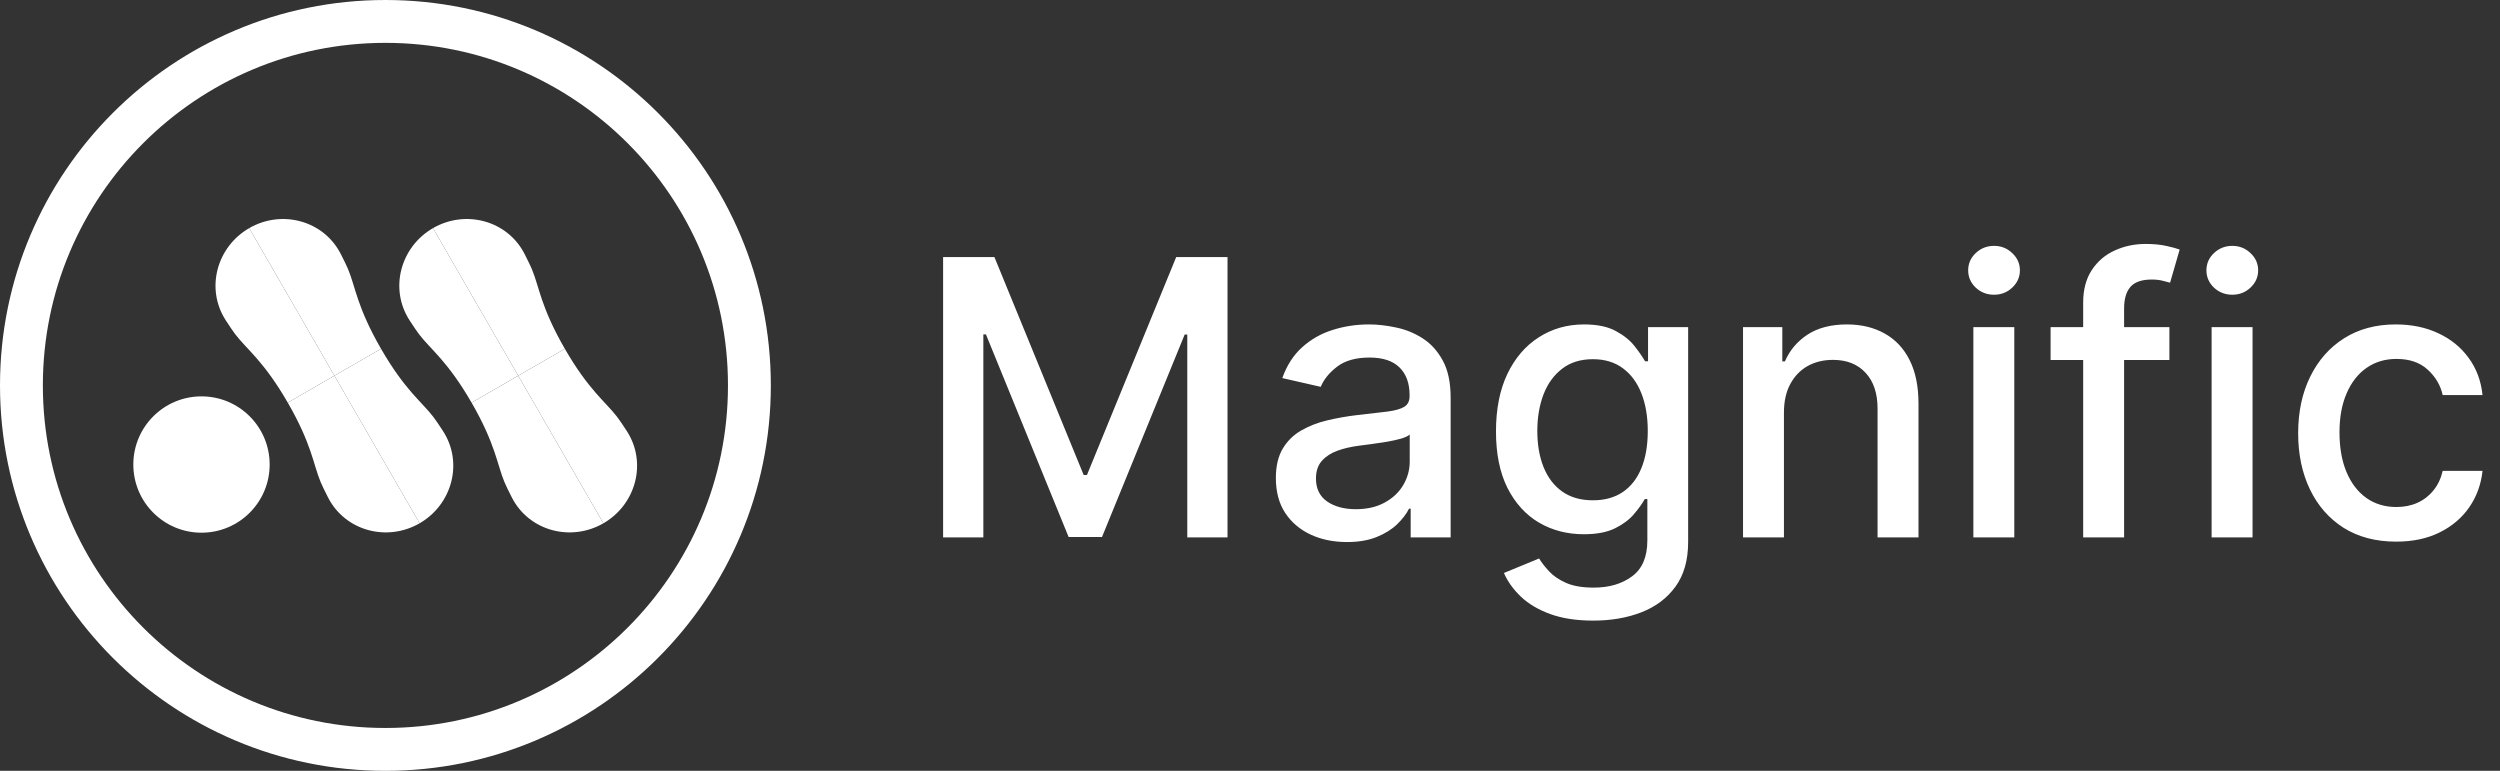 <svg width="1560" height="481" viewBox="0 0 1560 481" fill="none" xmlns="http://www.w3.org/2000/svg">
<rect x="0" y="0" width="1560" height="481" fill="#333333" stroke="none"/>
<circle cx="240.5" cy="240.5" r="227.129" stroke="white" stroke-width="26.743"/>
<g clip-path="url(#clip0_2606_9752)">
<path d="M83.195 289.867C83.195 266.376 102.239 247.332 125.731 247.332C149.222 247.332 168.266 266.376 168.266 289.867C168.266 313.359 149.222 332.403 125.731 332.403C102.239 332.403 83.195 313.359 83.195 289.867Z" fill="white"/>
<path d="M208.665 234.441L179.564 251.243C164.588 225.304 154.167 218.197 146.902 208.706C145.528 206.912 143.409 203.782 140.883 199.888C128.114 180.205 135.177 154.081 155.496 142.35L182.081 188.395L208.665 234.441Z" fill="white"/>
<path d="M208.663 234.443L237.764 217.642C252.74 243.581 263.162 250.687 270.427 260.179C271.8 261.973 273.92 265.103 276.446 268.997C289.214 288.68 282.151 314.804 261.832 326.535L235.248 280.489L208.663 234.443Z" fill="white"/>
<path d="M208.661 234.442L237.762 217.64C222.786 191.701 221.843 179.122 217.255 168.085C216.388 165.999 214.737 162.598 212.628 158.464C201.966 137.564 175.811 130.619 155.492 142.35L182.076 188.396L208.661 234.442Z" fill="white"/>
<path d="M208.668 234.443L179.567 251.245C194.543 277.184 195.486 289.762 200.074 300.8C200.941 302.886 202.591 306.287 204.701 310.421C215.363 331.321 241.518 338.266 261.837 326.535L235.253 280.489L208.668 234.443Z" fill="white"/>
<path d="M323.357 234.441L294.256 251.243C279.28 225.304 268.858 218.197 261.594 208.706C260.22 206.912 258.101 203.782 255.575 199.888C242.806 180.205 249.869 154.081 270.188 142.35L296.773 188.395L323.357 234.441Z" fill="white"/>
<path d="M323.355 234.444L352.456 217.642C367.432 243.581 377.854 250.687 385.119 260.179C386.492 261.973 388.612 265.103 391.138 268.997C403.906 288.68 396.843 314.804 376.524 326.535L349.94 280.489L323.355 234.444Z" fill="white"/>
<path d="M323.353 234.441L352.454 217.64C337.478 191.701 336.534 179.122 331.947 168.085C331.08 165.999 329.429 162.598 327.32 158.464C316.658 137.564 290.502 130.619 270.184 142.35L296.768 188.396L323.353 234.441Z" fill="white"/>
<path d="M323.36 234.443L294.259 251.245C309.235 277.184 310.178 289.763 314.765 300.8C315.633 302.886 317.283 306.287 319.392 310.421C330.055 331.321 356.21 338.266 376.529 326.535L349.944 280.489L323.36 234.443Z" fill="white"/>
</g>
<path d="M588.499 160.423H620.525L676.209 296.387H678.259L733.943 160.423H765.97V335.332H740.861V208.762H739.238L687.654 335.076H666.815L615.23 208.677H613.608V335.332H588.499V160.423ZM840.464 338.236C832.151 338.236 824.636 336.699 817.917 333.624C811.199 330.492 805.875 325.966 801.947 320.045C798.075 314.123 796.139 306.864 796.139 298.266C796.139 290.865 797.562 284.772 800.409 279.99C803.256 275.207 807.099 271.421 811.939 268.631C816.779 265.841 822.188 263.734 828.166 262.311C834.144 260.887 840.236 259.806 846.442 259.066C854.3 258.155 860.677 257.414 865.573 256.845C870.47 256.219 874.028 255.222 876.249 253.856C878.469 252.489 879.58 250.269 879.58 247.194V246.596C879.58 239.138 877.473 233.359 873.26 229.259C869.103 225.16 862.897 223.11 854.641 223.11C846.044 223.11 839.268 225.017 834.315 228.832C829.418 232.59 826.031 236.775 824.152 241.387L800.153 235.921C803 227.95 807.156 221.516 812.622 216.619C818.145 211.666 824.493 208.079 831.667 205.858C838.841 203.581 846.386 202.442 854.3 202.442C859.538 202.442 865.089 203.068 870.954 204.321C876.875 205.517 882.398 207.737 887.522 210.983C892.703 214.228 896.945 218.868 900.248 224.904C903.55 230.882 905.201 238.654 905.201 248.219V335.332H880.263V317.397H879.238C877.587 320.699 875.11 323.945 871.808 327.133C868.505 330.322 864.264 332.969 859.082 335.076C853.901 337.182 847.695 338.236 840.464 338.236ZM846.015 317.739C853.076 317.739 859.111 316.344 864.121 313.554C869.189 310.764 873.032 307.12 875.651 302.622C878.327 298.067 879.665 293.199 879.665 288.018V271.108C878.754 272.019 876.989 272.873 874.37 273.67C871.808 274.41 868.876 275.065 865.573 275.634C862.271 276.146 859.054 276.63 855.922 277.086C852.791 277.484 850.172 277.826 848.065 278.111C843.112 278.737 838.585 279.79 834.486 281.271C830.443 282.751 827.198 284.886 824.75 287.676C822.358 290.409 821.163 294.053 821.163 298.608C821.163 304.928 823.497 309.711 828.166 312.956C832.835 316.144 838.785 317.739 846.015 317.739ZM994.214 387.258C983.795 387.258 974.827 385.892 967.312 383.159C959.853 380.426 953.761 376.81 949.035 372.312C944.309 367.814 940.779 362.889 938.445 357.537L960.394 348.484C961.931 350.99 963.981 353.637 966.543 356.427C969.162 359.274 972.692 361.694 977.133 363.686C981.631 365.679 987.41 366.676 994.47 366.676C1004.15 366.676 1012.15 364.313 1018.47 359.587C1024.79 354.918 1027.95 347.46 1027.95 337.211V311.419H1026.33C1024.79 314.209 1022.57 317.312 1019.66 320.728C1016.82 324.144 1012.89 327.105 1007.88 329.61C1002.87 332.115 996.349 333.368 988.321 333.368C977.959 333.368 968.621 330.948 960.308 326.108C952.053 321.212 945.505 314.009 940.665 304.501C935.883 294.936 933.491 283.178 933.491 269.229C933.491 255.279 935.854 243.323 940.58 233.359C945.363 223.395 951.91 215.765 960.223 210.47C968.536 205.118 977.959 202.442 988.492 202.442C996.634 202.442 1003.21 203.809 1008.22 206.542C1013.23 209.218 1017.13 212.349 1019.92 215.936C1022.77 219.523 1024.96 222.683 1026.5 225.416H1028.38V204.15H1053.4V338.236C1053.4 349.509 1050.78 358.761 1045.54 365.992C1040.3 373.223 1033.22 378.575 1024.28 382.048C1015.39 385.522 1005.37 387.258 994.214 387.258ZM993.958 312.187C1001.3 312.187 1007.51 310.479 1012.58 307.063C1017.7 303.59 1021.57 298.636 1024.19 292.203C1026.87 285.712 1028.21 277.94 1028.21 268.887C1028.21 260.062 1026.9 252.29 1024.28 245.572C1021.66 238.853 1017.81 233.615 1012.75 229.857C1007.68 226.042 1001.42 224.135 993.958 224.135C986.272 224.135 979.866 226.128 974.742 230.113C969.618 234.042 965.746 239.394 963.127 246.169C960.565 252.945 959.284 260.517 959.284 268.887C959.284 277.484 960.593 285.029 963.212 291.519C965.831 298.01 969.703 303.077 974.827 306.721C980.009 310.365 986.385 312.187 993.958 312.187ZM1113.18 257.443V335.332H1087.65V204.15H1112.16V225.501H1113.78C1116.8 218.555 1121.52 212.975 1127.96 208.762C1134.45 204.549 1142.62 202.442 1152.47 202.442C1161.41 202.442 1169.24 204.321 1175.96 208.079C1182.67 211.78 1187.88 217.303 1191.58 224.647C1195.29 231.992 1197.14 241.074 1197.14 251.892V335.332H1171.6V254.966C1171.6 245.458 1169.12 238.027 1164.17 232.675C1159.22 227.266 1152.41 224.562 1143.76 224.562C1137.84 224.562 1132.57 225.843 1127.96 228.405C1123.4 230.967 1119.79 234.725 1117.11 239.679C1114.49 244.575 1113.18 250.497 1113.18 257.443ZM1231.38 335.332V204.15H1256.92V335.332H1231.38ZM1244.28 183.909C1239.84 183.909 1236.02 182.429 1232.84 179.468C1229.7 176.451 1228.14 172.864 1228.14 168.707C1228.14 164.494 1229.7 160.907 1232.84 157.946C1236.02 154.929 1239.84 153.42 1244.28 153.42C1248.72 153.42 1252.51 154.929 1255.64 157.946C1258.83 160.907 1260.42 164.494 1260.42 168.707C1260.42 172.864 1258.83 176.451 1255.64 179.468C1252.51 182.429 1248.72 183.909 1244.28 183.909ZM1353.7 204.15V224.647H1279.57V204.15H1353.7ZM1299.9 335.332V188.948C1299.9 180.749 1301.69 173.945 1305.28 168.536C1308.87 163.07 1313.62 159 1319.54 156.324C1325.46 153.591 1331.9 152.224 1338.84 152.224C1343.97 152.224 1348.35 152.651 1352 153.505C1355.64 154.302 1358.34 155.042 1360.11 155.726L1354.13 176.394C1352.94 176.052 1351.4 175.653 1349.52 175.198C1347.64 174.686 1345.36 174.429 1342.69 174.429C1336.48 174.429 1332.04 175.967 1329.36 179.041C1326.75 182.116 1325.44 186.557 1325.44 192.364V335.332H1299.9ZM1380.05 335.332V204.15H1405.59V335.332H1380.05ZM1392.95 183.909C1388.51 183.909 1384.69 182.429 1381.5 179.468C1378.37 176.451 1376.81 172.864 1376.81 168.707C1376.81 164.494 1378.37 160.907 1381.5 157.946C1384.69 154.929 1388.51 153.42 1392.95 153.42C1397.39 153.42 1401.18 154.929 1404.31 157.946C1407.5 160.907 1409.09 164.494 1409.09 168.707C1409.09 172.864 1407.5 176.451 1404.31 179.468C1401.18 182.429 1397.39 183.909 1392.95 183.909ZM1495.2 337.98C1482.5 337.98 1471.57 335.104 1462.4 329.354C1453.29 323.546 1446.29 315.547 1441.39 305.355C1436.5 295.163 1434.05 283.491 1434.05 270.339C1434.05 257.016 1436.55 245.258 1441.56 235.067C1446.58 224.818 1453.64 216.819 1462.75 211.068C1471.85 205.317 1482.59 202.442 1494.94 202.442C1504.91 202.442 1513.79 204.293 1521.59 207.993C1529.39 211.637 1535.68 216.762 1540.46 223.366C1545.3 229.971 1548.18 237.686 1549.09 246.511H1524.24C1522.87 240.362 1519.74 235.067 1514.84 230.626C1510 226.185 1503.51 223.964 1495.37 223.964C1488.25 223.964 1482.02 225.843 1476.67 229.601C1471.37 233.302 1467.24 238.597 1464.28 245.486C1461.32 252.319 1459.84 260.404 1459.84 269.741C1459.84 279.306 1461.29 287.562 1464.2 294.509C1467.1 301.455 1471.2 306.835 1476.5 310.65C1481.85 314.465 1488.14 316.372 1495.37 316.372C1500.21 316.372 1504.59 315.49 1508.52 313.725C1512.51 311.903 1515.84 309.312 1518.51 305.953C1521.25 302.594 1523.15 298.551 1524.24 293.825H1549.09C1548.18 302.309 1545.42 309.881 1540.81 316.543C1536.19 323.205 1530.02 328.443 1522.27 332.257C1514.59 336.072 1505.56 337.98 1495.2 337.98Z" fill="white"/>
<defs>
<clipPath id="clip0_2606_9752">
<rect width="314.948" height="196.478" fill="white" transform="translate(83.194 135.957)"/>
</clipPath>
</defs>
</svg>

